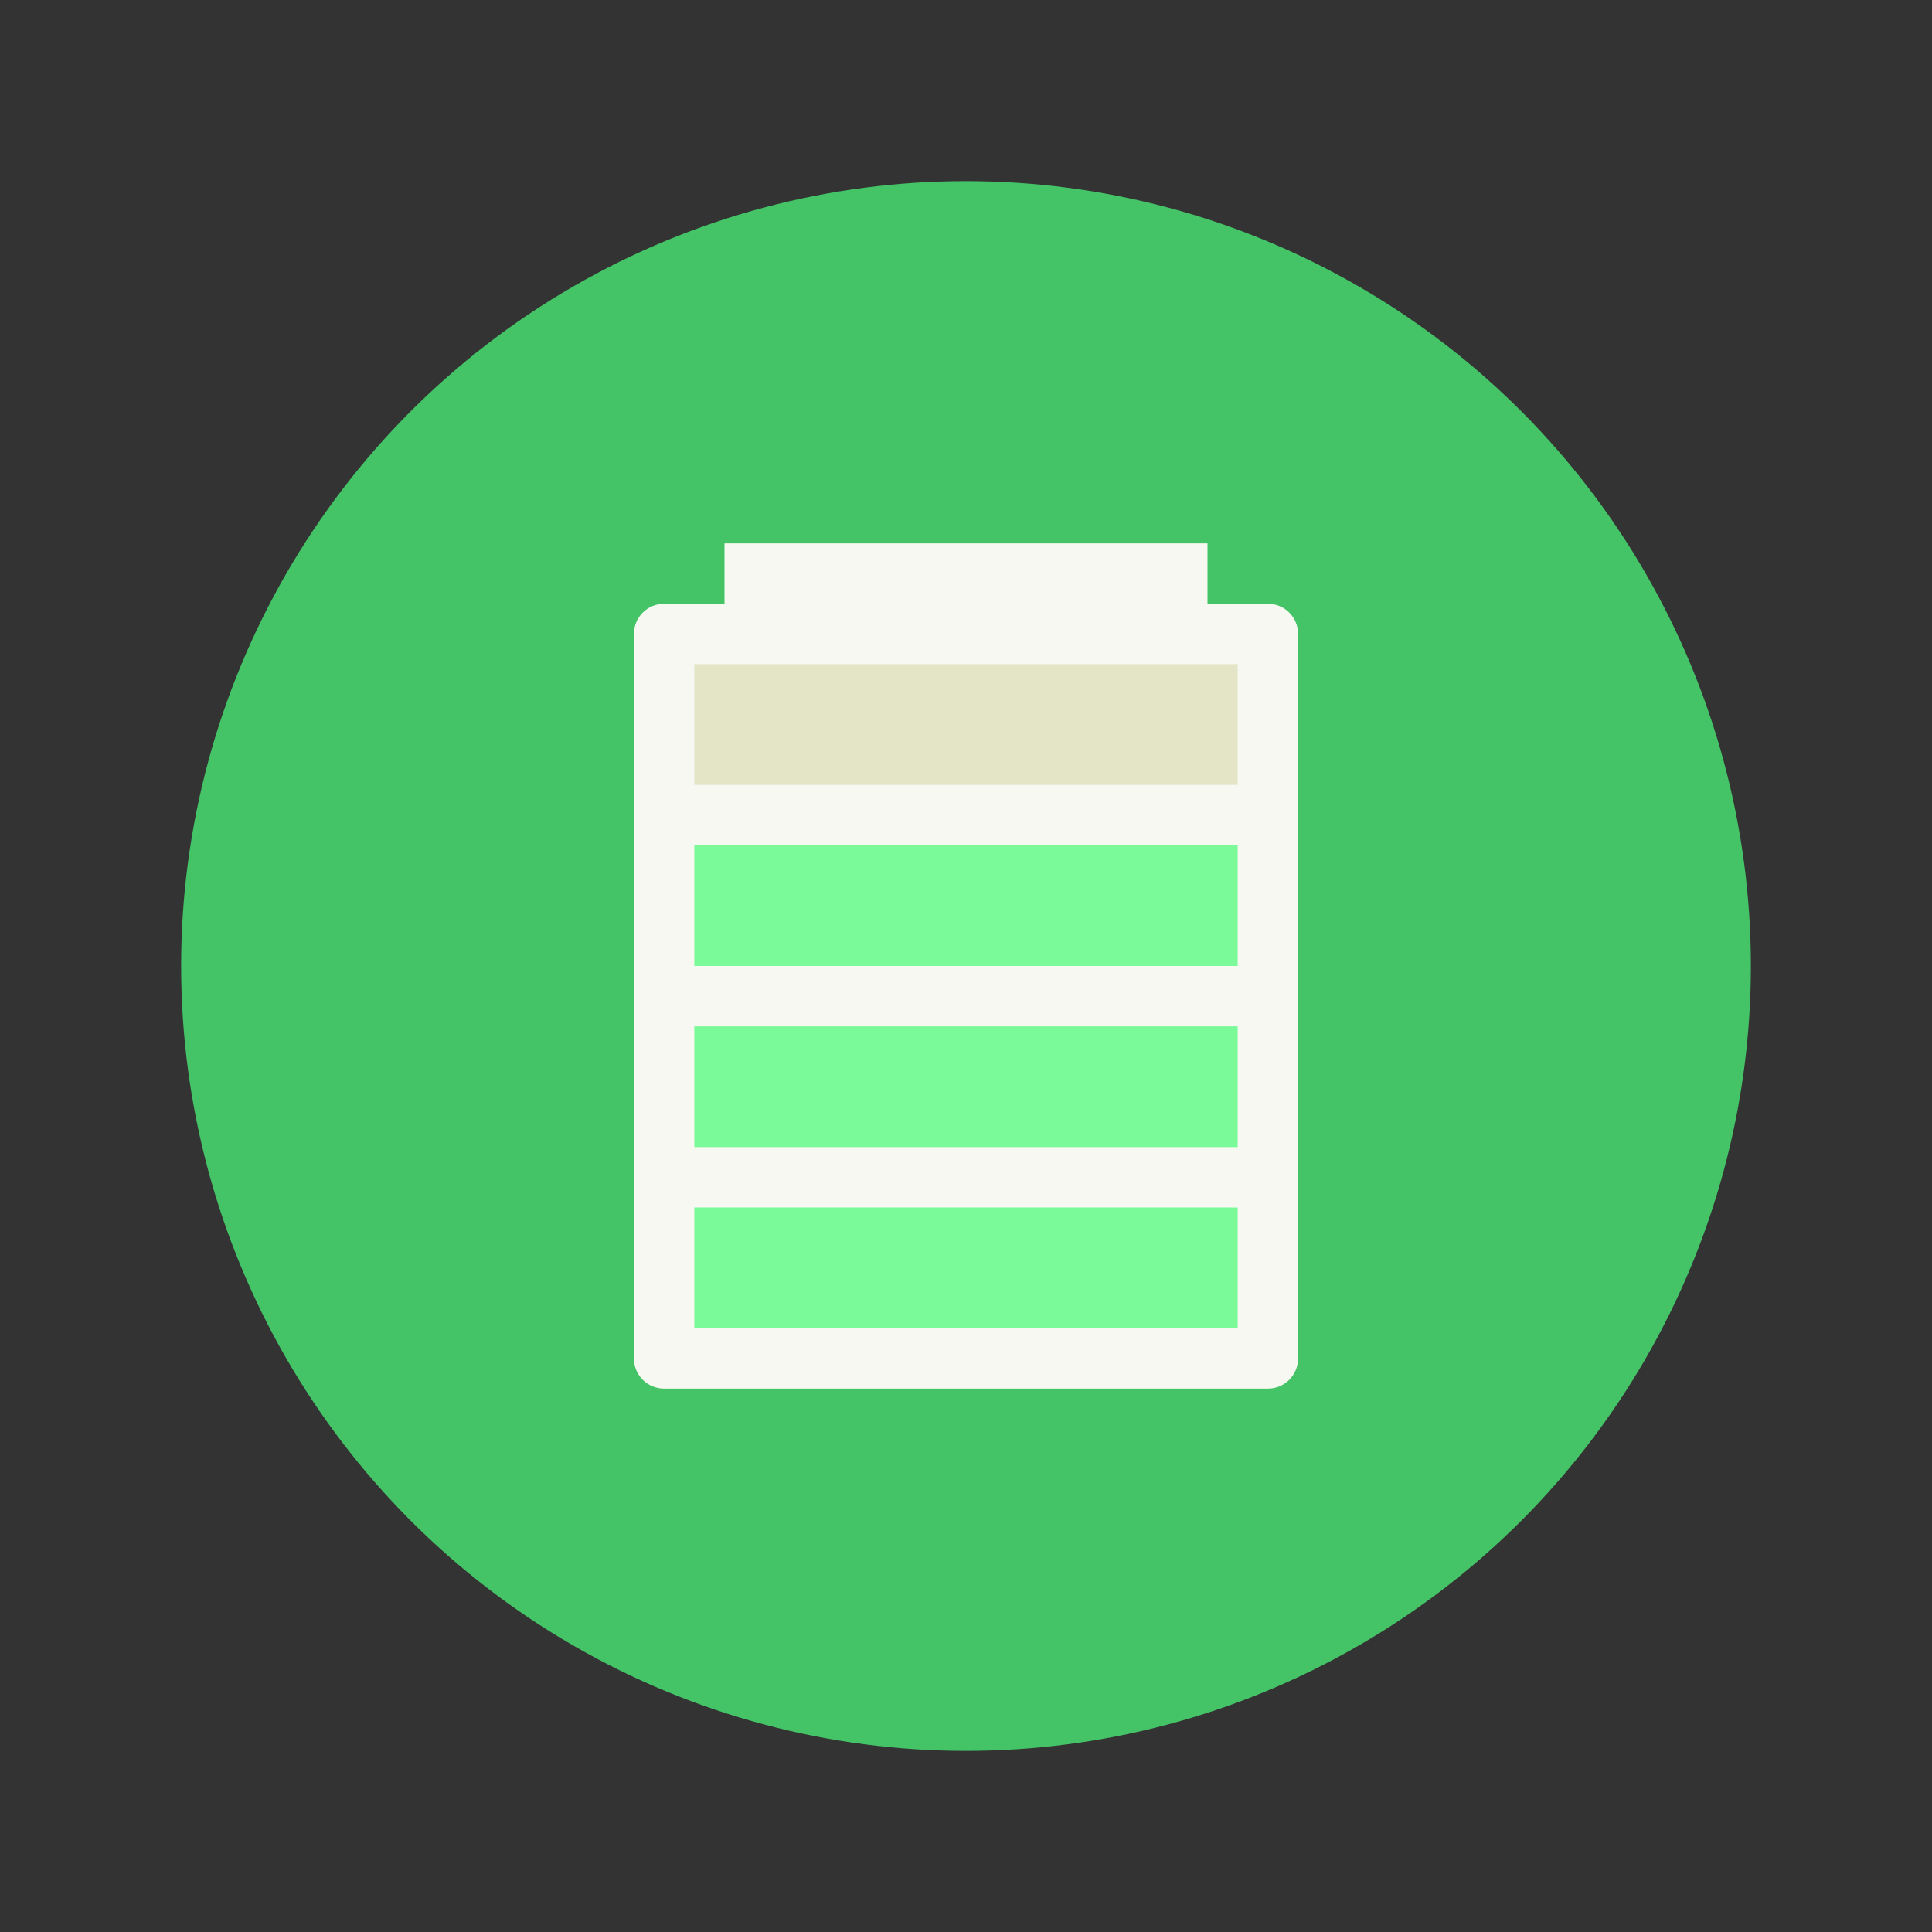 <?xml version="1.0" encoding="UTF-8" standalone="no"?>
<svg
   width="64"
   height="64"
   version="1"
   id="svg2"
   sodipodi:docname="battery.svg"
   inkscape:version="1.3.2 (091e20ef0f, 2023-11-25, custom)"
   xmlns:inkscape="http://www.inkscape.org/namespaces/inkscape"
   xmlns:sodipodi="http://sodipodi.sourceforge.net/DTD/sodipodi-0.dtd"
   xmlns="http://www.w3.org/2000/svg"
   xmlns:svg="http://www.w3.org/2000/svg">
  <rect width="100%" height="100%" fill="#333333" stroke="none"/>
  <defs
     id="defs2" />
  <sodipodi:namedview
     id="namedview2"
     pagecolor="#505050"
     bordercolor="#ffffff"
     borderopacity="1"
     inkscape:showpageshadow="0"
     inkscape:pageopacity="0"
     inkscape:pagecheckerboard="1"
     inkscape:deskcolor="#505050"
     inkscape:zoom="12.453125"
     inkscape:cx="32"
     inkscape:cy="32"
     inkscape:window-width="1920"
     inkscape:window-height="1013"
     inkscape:window-x="0"
     inkscape:window-y="0"
     inkscape:window-maximized="1"
     inkscape:current-layer="svg2" />
  <circle
     cx="32"
     cy="32"
     r="26"
     fill="#71bc42"
     paint-order="markers stroke fill"
     id="circle1"
     style="fill:#44c367" />
  <path
     d="m24 18v2h-2c-0.554 0-1 0.446-1 1v24c0 0.554 0.446 1 1 1h20c0.554 0 1-0.446 1-1v-24c0-0.554-0.446-1-1-1h-2v-2z"
     fill="#f8f8f2"
     id="path1" />
  <path
     d="m23 28v4h18v-4zm0 6v4h18v-4zm0 6v4h18v-4z"
     fill="#c0f957"
     stroke-width="1.134"
     id="path2"
     style="fill:#7afa99" />
  <rect
     x="23"
     y="22"
     width="18"
     height="4"
     rx="0"
     ry="0"
     fill="#c0f957"
     opacity=".35"
     stroke-linecap="square"
     stroke-width="2.028"
     style="paint-order:stroke fill markers;fill:#bcc373"
     id="rect2" />
</svg>
